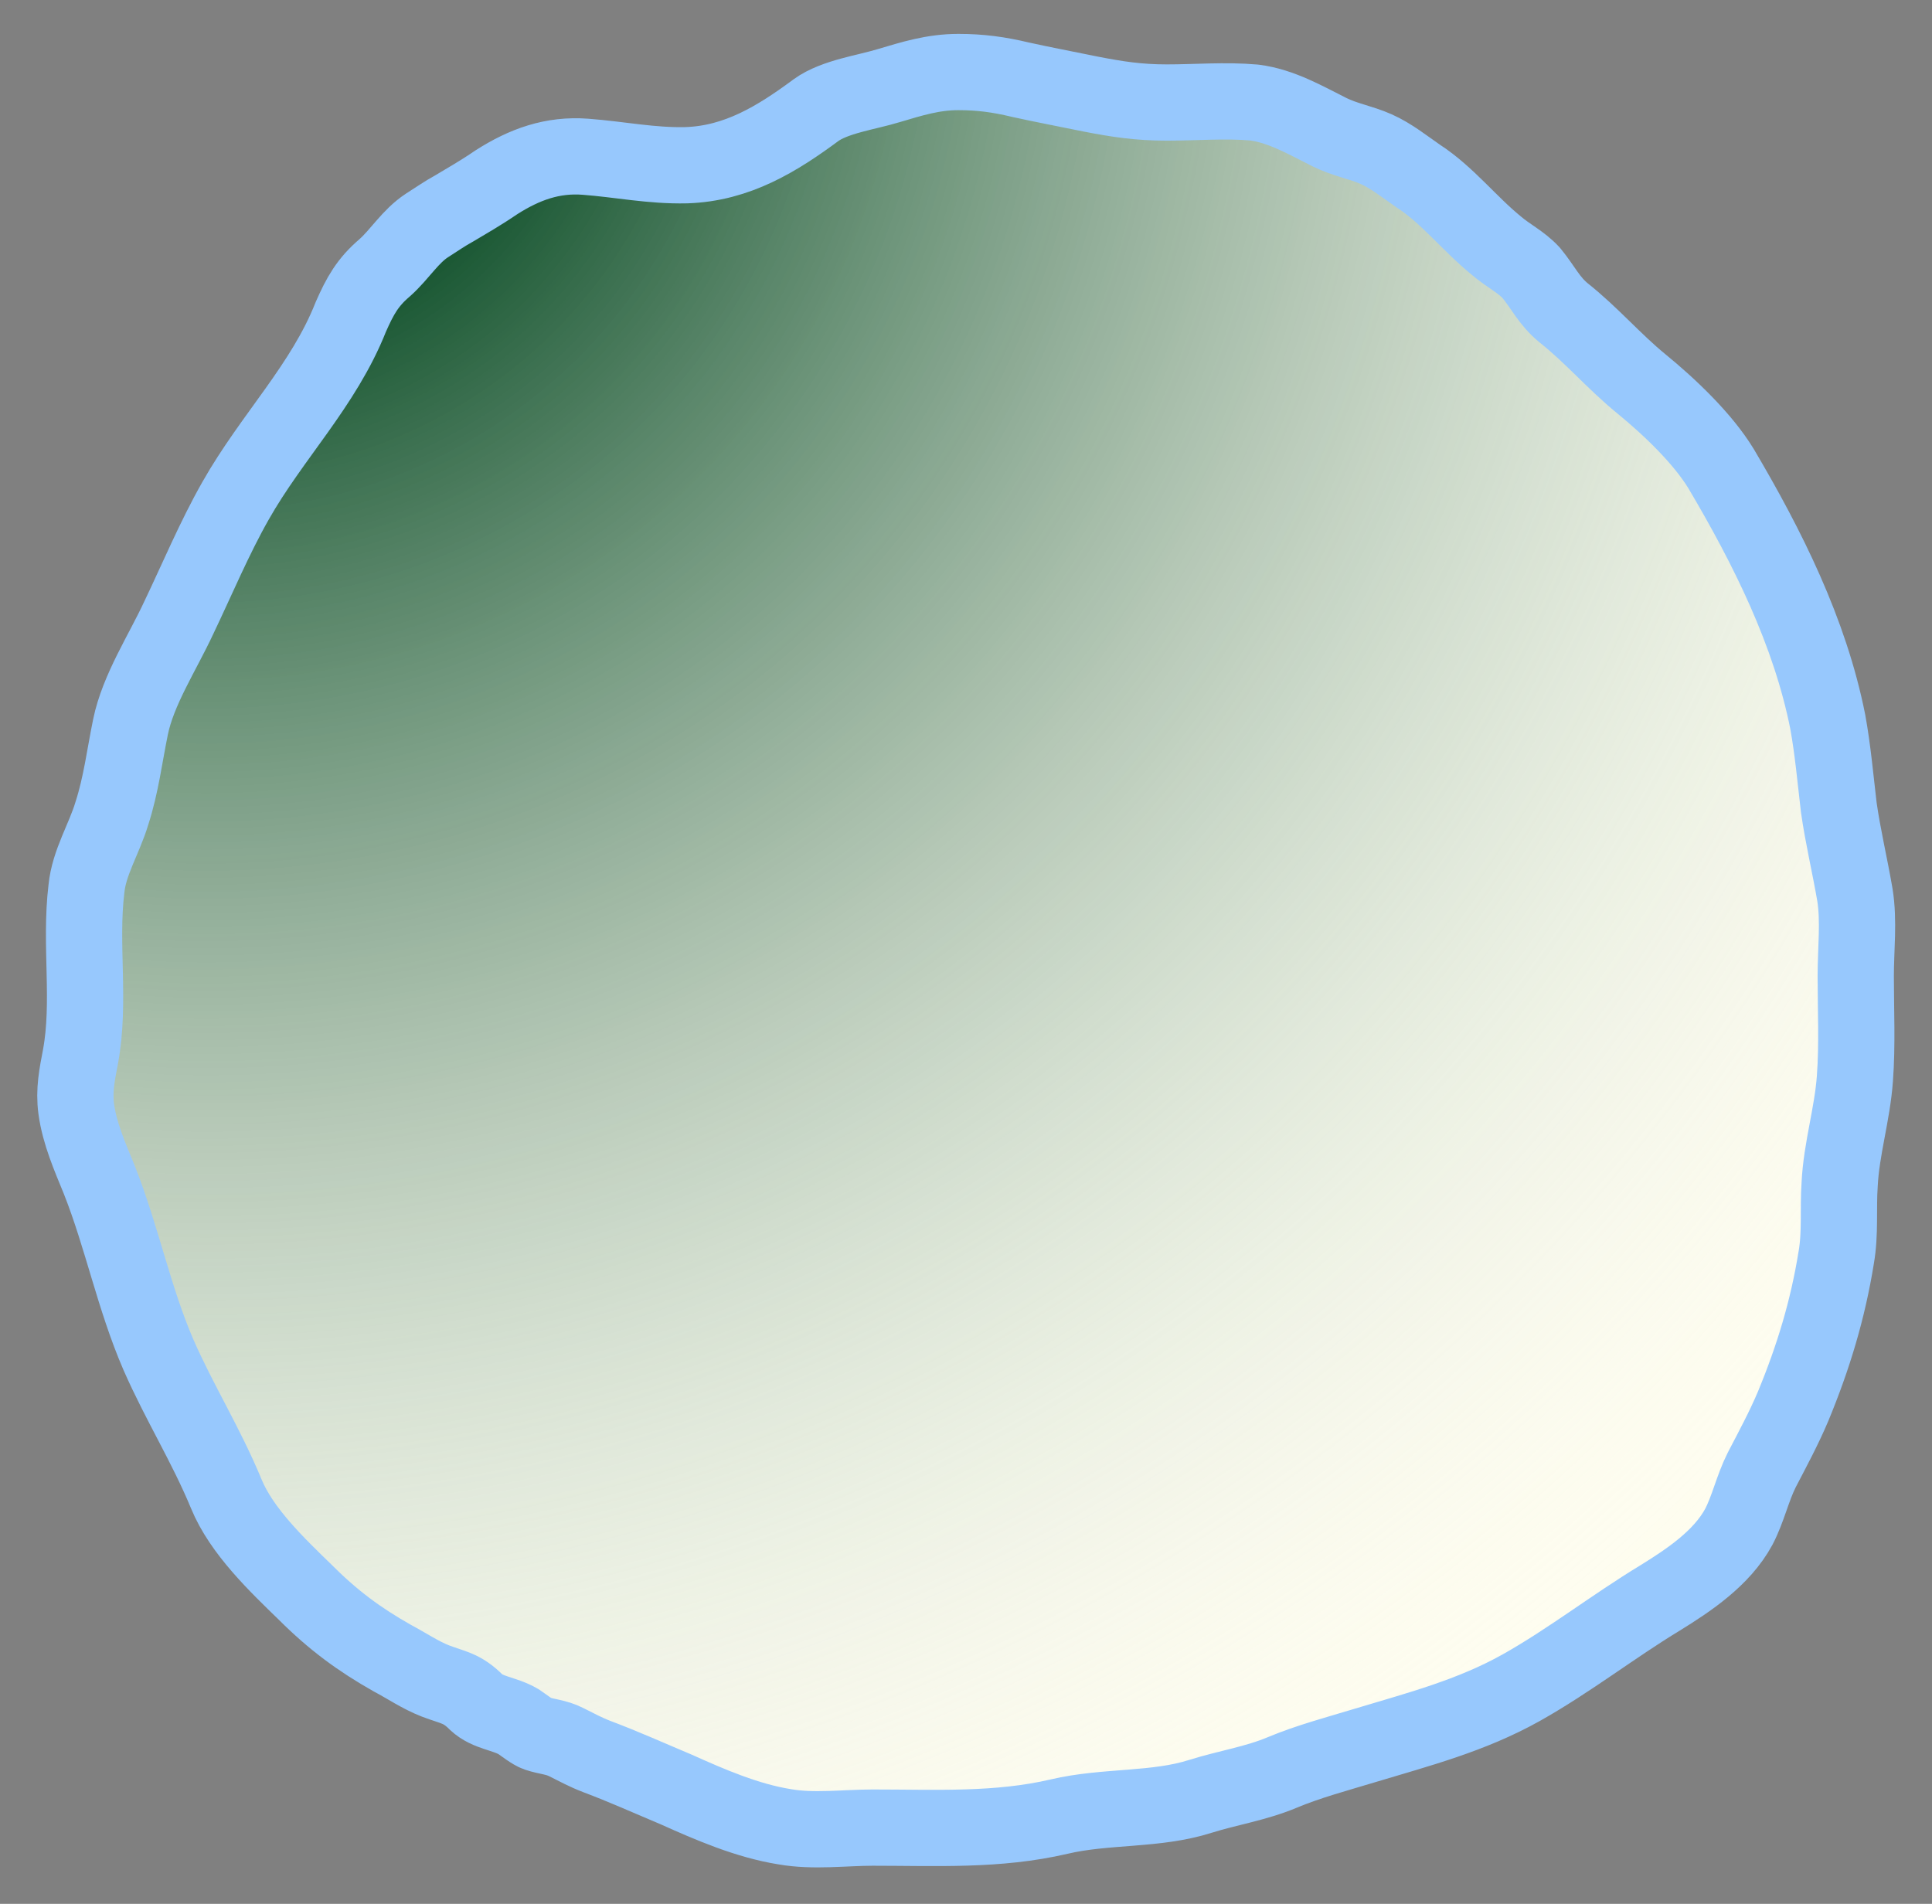 <?xml version="1.0" encoding="utf-8"?>
<!-- Generator: Adobe Illustrator 24.3.0, SVG Export Plug-In . SVG Version: 6.00 Build 0)  -->
<svg version="1.1" id="Layer_1" xmlns="http://www.w3.org/2000/svg" xmlns:xlink="http://www.w3.org/1999/xlink" x="0px" y="0px"
	 width="228px" height="224.7px" viewBox="0 0 228 224.7" enable-background="new 0 0 228 224.7" xml:space="preserve">
<rect x="0" y="0" width="228" height="224.7" fill="#808080" stroke="none"/>
<g id="a">
</g>
<g id="b">
</g>
<g id="c">
</g>
<g id="d">
</g>
<g id="e">
</g>
<g id="f">
</g>
<g id="g">
</g>
<g id="h">
	<path fill="#FEFDEF" d="M53.6,24.6c-1.1,0.6-2.1,1.3-3.2,2c-2,1.3-3.2,3.4-5,5c-2,1.7-2.9,3.3-4,5.8c-3.2,8.1-9.3,14.1-13.6,21.7
		c-2.5,4.4-4.5,9.2-6.7,13.8c-1.9,4.1-4.8,8.5-5.7,12.9c-0.7,3.4-1.1,6.8-2.2,10.2c-0.9,3-2.7,5.8-3,8.9c-0.8,6.6,0.5,13.3-0.7,19.8
		c-0.4,2.1-0.8,4-0.5,6.2c0.4,2.9,1.6,5.6,2.7,8.3c2.7,6.8,4.1,14,7,20.7c2.5,5.7,5.6,10.6,8,16.4c1.8,4.4,6,8.4,9.4,11.7
		c3.2,3.2,6.3,5.5,10.2,7.7c1.7,0.9,3.3,2,5.1,2.7c2.1,0.8,3.1,0.8,4.8,2.5c1.4,1.3,3.3,1.3,5,2.3c0.6,0.4,1.6,1.2,2.2,1.4
		c1.2,0.4,2.2,0.4,3.4,1s2.3,1.2,3.6,1.7c3.2,1.2,6.3,2.6,9.4,3.9c4,1.8,8.4,3.7,12.8,4.4c3.4,0.6,7.1,0.1,10.4,0.1
		c7.5,0,14.7,0.4,22-1.3c5.5-1.3,11.4-0.7,16.7-2.4c3.2-1,6.5-1.5,9.6-2.8s6.5-2.2,9.8-3.2c6.3-1.9,12.5-3.5,18.4-6.8
		c5.7-3.2,10.8-7.2,16.4-10.6c3.4-2.1,7.3-4.7,9.3-8.4c1.1-2.1,1.6-4.5,2.7-6.7c1.3-2.5,2.6-4.9,3.7-7.5c2.4-5.8,4.1-11.4,5.1-17.6
		c0.5-2.9,0.2-5.7,0.4-8.6c0.2-4.2,1.5-8.3,1.8-12.5c0.3-4,0.1-8.1,0.1-12.1c0-3.2,0.4-6.5-0.1-9.6c-0.6-3.5-1.4-6.8-1.9-10.3
		c-0.4-3.4-0.7-6.8-1.3-10.1c-2.1-10.6-7.1-20.6-12.6-29.9c-2.2-3.6-6.1-7.3-9.4-10c-3.3-2.7-5.8-5.7-9.2-8.4
		c-1.7-1.4-2.4-3-3.8-4.7c-1.2-1.3-2.7-2-4.1-3.2c-3.2-2.6-5.8-6-9.2-8.2c-1.6-1.1-3.2-2.4-5-3.2s-3.7-1.1-5.5-2
		c-2.8-1.4-5.7-3.1-8.9-3.5c-3.4-0.3-6.9,0-10.3,0s-5.9-0.4-9-1c-2.9-0.6-5.6-1.1-8.3-1.7c-2.5-0.6-4.7-0.9-7.3-0.9
		c-3,0-5.5,0.8-8.2,1.6c-2.6,0.8-6.4,1.3-8.6,2.9c-4.6,3.4-9.3,6.3-15.3,6.5c-4.1,0.1-7.9-0.7-11.9-1c-3.9-0.3-7.2,0.9-10.5,3
		C56.7,22.8,55.1,23.7,53.6,24.6L53.6,24.6z"/>
	
		<radialGradient id="SVGID_1_" cx="24.37" cy="227.89" r="255.75" gradientTransform="matrix(1 0 0 -1 0 226)" gradientUnits="userSpaceOnUse">
		<stop  offset="0.17" style="stop-color:#1C5935"/>
		<stop  offset="1" style="stop-color:#FFFFFF;stop-opacity:0"/>
	</radialGradient>
	<path fill="url(#SVGID_1_)" d="M53.6,24.6c-1.1,0.6-2.1,1.3-3.2,2c-2,1.3-3.2,3.4-5,5c-2,1.7-2.9,3.3-4,5.8
		c-3.2,8.1-9.3,14.1-13.6,21.7c-2.5,4.4-4.5,9.2-6.7,13.8c-1.9,4.1-4.8,8.5-5.7,12.9c-0.7,3.4-1.1,6.8-2.2,10.2
		c-0.9,3-2.7,5.8-3,8.9c-0.8,6.6,0.5,13.3-0.7,19.8c-0.4,2.1-0.8,4-0.5,6.2c0.4,2.9,1.6,5.6,2.7,8.3c2.7,6.8,4.1,14,7,20.7
		c2.5,5.7,5.6,10.6,8,16.4c1.8,4.4,6,8.4,9.4,11.7c3.2,3.2,6.3,5.5,10.2,7.7c1.7,0.9,3.3,2,5.1,2.7c2.1,0.8,3.1,0.8,4.8,2.5
		c1.4,1.3,3.3,1.3,5,2.3c0.6,0.4,1.6,1.2,2.2,1.4c1.2,0.4,2.2,0.4,3.4,1s2.3,1.2,3.6,1.7c3.2,1.2,6.3,2.6,9.4,3.9
		c4,1.8,8.4,3.7,12.8,4.4c3.4,0.6,7.1,0.1,10.4,0.1c7.5,0,14.7,0.4,22-1.3c5.5-1.3,11.4-0.7,16.7-2.4c3.2-1,6.5-1.5,9.6-2.8
		s6.5-2.2,9.8-3.2c6.3-1.9,12.5-3.5,18.4-6.8c5.7-3.2,10.8-7.2,16.4-10.6c3.4-2.1,7.3-4.7,9.3-8.4c1.1-2.1,1.6-4.5,2.7-6.7
		c1.3-2.5,2.6-4.9,3.7-7.5c2.4-5.8,4.1-11.4,5.1-17.6c0.5-2.9,0.2-5.7,0.4-8.6c0.2-4.2,1.5-8.3,1.8-12.5c0.3-4,0.1-8.1,0.1-12.1
		c0-3.2,0.4-6.5-0.1-9.6c-0.6-3.5-1.4-6.8-1.9-10.3c-0.4-3.4-0.7-6.8-1.3-10.1c-2.1-10.6-7.1-20.6-12.6-29.9
		c-2.2-3.6-6.1-7.3-9.4-10c-3.3-2.7-5.8-5.7-9.2-8.4c-1.7-1.4-2.4-3-3.8-4.7c-1.2-1.3-2.7-2-4.1-3.2c-3.2-2.6-5.8-6-9.2-8.2
		c-1.6-1.1-3.2-2.4-5-3.2s-3.7-1.1-5.5-2c-2.8-1.4-5.7-3.1-8.9-3.5c-3.4-0.3-6.9,0-10.3,0s-5.9-0.4-9-1c-2.9-0.6-5.6-1.1-8.3-1.7
		c-2.5-0.6-4.7-0.9-7.3-0.9c-3,0-5.5,0.8-8.2,1.6c-2.6,0.8-6.4,1.3-8.6,2.9c-4.6,3.4-9.3,6.3-15.3,6.5c-4.1,0.1-7.9-0.7-11.9-1
		c-3.9-0.3-7.2,0.9-10.5,3C56.7,22.8,55.1,23.7,53.6,24.6L53.6,24.6z"/>
	<path fill="none" stroke="#97C8FD" stroke-width="9" stroke-linecap="round" stroke-linejoin="round" d="M53.6,24.6
		c-1.1,0.6-2.1,1.3-3.2,2c-2,1.3-3.2,3.4-5,5c-2,1.7-2.9,3.3-4,5.8c-3.2,8.1-9.3,14.1-13.6,21.7c-2.5,4.4-4.5,9.2-6.7,13.8
		c-1.9,4.1-4.8,8.5-5.7,12.9c-0.7,3.4-1.1,6.8-2.2,10.2c-0.9,3-2.7,5.8-3,8.9c-0.8,6.6,0.5,13.3-0.7,19.8c-0.4,2.1-0.8,4-0.5,6.2
		c0.4,2.9,1.6,5.6,2.7,8.3c2.7,6.8,4.1,14,7,20.7c2.5,5.7,5.6,10.6,8,16.4c1.8,4.4,6,8.4,9.4,11.7c3.2,3.2,6.3,5.5,10.2,7.7
		c1.7,0.9,3.3,2,5.1,2.7c2.1,0.8,3.1,0.8,4.8,2.5c1.4,1.3,3.3,1.3,5,2.3c0.6,0.4,1.6,1.2,2.2,1.4c1.2,0.4,2.2,0.4,3.4,1
		s2.3,1.2,3.6,1.7c3.2,1.2,6.3,2.6,9.4,3.9c4,1.8,8.4,3.7,12.8,4.4c3.4,0.6,7.1,0.1,10.4,0.1c7.5,0,14.7,0.4,22-1.3
		c5.5-1.3,11.4-0.7,16.7-2.4c3.2-1,6.5-1.5,9.6-2.8s6.5-2.2,9.8-3.2c6.3-1.9,12.5-3.5,18.4-6.8c5.7-3.2,10.8-7.2,16.4-10.6
		c3.4-2.1,7.3-4.7,9.3-8.4c1.1-2.1,1.6-4.5,2.7-6.7c1.3-2.5,2.6-4.9,3.7-7.5c2.4-5.8,4.1-11.4,5.1-17.6c0.5-2.9,0.2-5.7,0.4-8.6
		c0.2-4.2,1.5-8.3,1.8-12.5c0.3-4,0.1-8.1,0.1-12.1c0-3.2,0.4-6.5-0.1-9.6c-0.6-3.5-1.4-6.8-1.9-10.3c-0.4-3.4-0.7-6.8-1.3-10.1
		c-2.1-10.6-7.1-20.6-12.6-29.9c-2.2-3.6-6.1-7.3-9.4-10c-3.3-2.7-5.8-5.7-9.2-8.4c-1.7-1.4-2.4-3-3.8-4.7c-1.2-1.3-2.7-2-4.1-3.2
		c-3.2-2.6-5.8-6-9.2-8.2c-1.6-1.1-3.2-2.4-5-3.2s-3.7-1.1-5.5-2c-2.8-1.4-5.7-3.1-8.9-3.5c-3.4-0.3-6.9,0-10.3,0s-5.9-0.4-9-1
		c-2.9-0.6-5.6-1.1-8.3-1.7c-2.5-0.6-4.7-0.9-7.3-0.9c-3,0-5.5,0.8-8.2,1.6c-2.6,0.8-6.4,1.3-8.6,2.9c-4.6,3.4-9.3,6.3-15.3,6.5
		c-4.1,0.1-7.9-0.7-11.9-1c-3.9-0.3-7.2,0.9-10.5,3C56.7,22.8,55.1,23.7,53.6,24.6L53.6,24.6z"/>
</g>
<g id="j">
</g>
<g id="k">
</g>
</svg>
